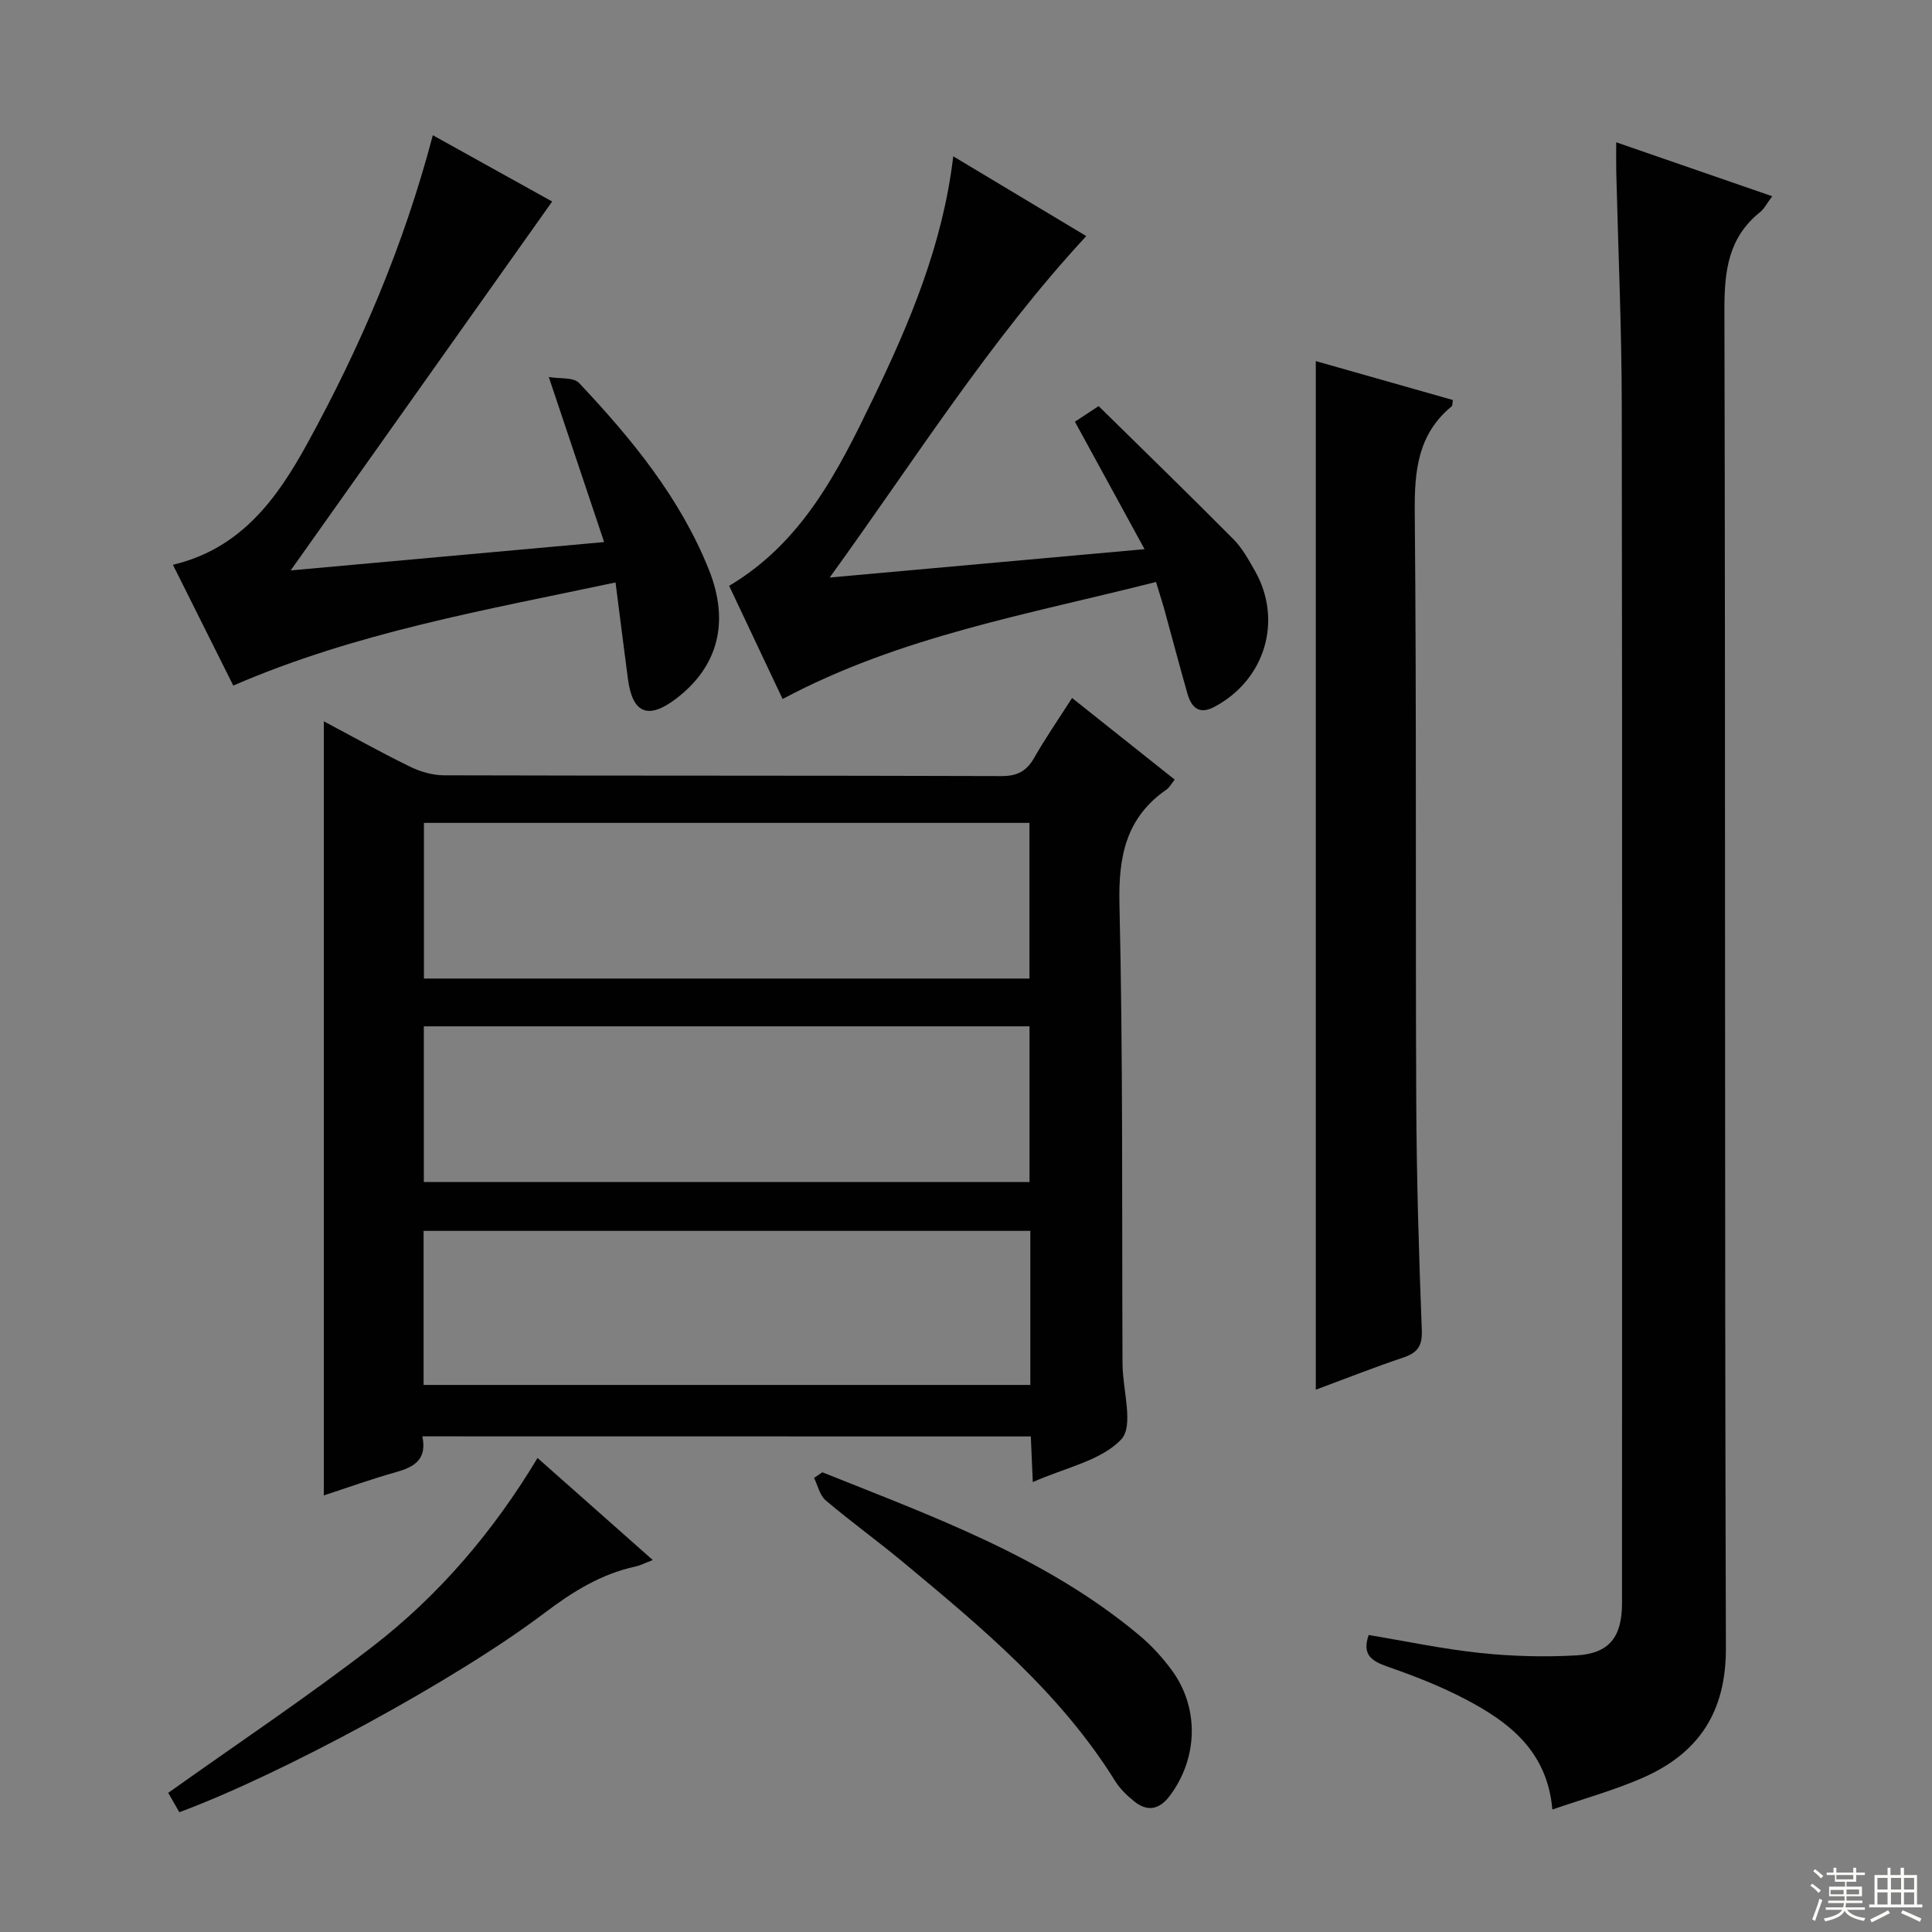 <svg enable-background="new 0 0 400 400" viewBox="0 0 400 400" xmlns="http://www.w3.org/2000/svg"><rect x="0" y="0" width="400" height="400" fill="#808080" stroke="none"/><g fill="#010102"><path d="m87.45 297.38c.99 4.81-1.69 6.35-5.43 7.4-5.23 1.47-10.35 3.32-14.98 4.83 0-53.36 0-106.75 0-160.27 5.62 2.98 11.64 6.35 17.83 9.38 2.14 1.05 4.69 1.79 7.05 1.8 38.48.11 76.97.03 115.45.16 3.29.01 5.19-1.05 6.77-3.82 2.29-4.03 4.95-7.86 7.82-12.35 7.18 5.71 14.14 11.24 21.25 16.9-.67.83-1.07 1.62-1.7 2.06-8.39 5.82-9.97 13.83-9.74 23.71.74 31.47.5 62.96.63 94.44 0 .33 0 .67.01 1 .08 5.28 2.34 12.62-.26 15.38-4.17 4.43-11.56 5.84-18.32 8.85-.16-3.61-.28-6.35-.41-9.45-41.91-.02-83.61-.02-125.97-.02zm125.87-42.54c-42.2 0-83.86 0-125.62 0v31.9h125.62c0-10.68 0-21.1 0-31.9zm-125.55-52.24h125.37c0-10.91 0-21.59 0-32.23-42.03 0-83.61 0-125.37 0zm-.02 42.13h125.4c0-10.88 0-21.58 0-32.24-42.02 0-83.59 0-125.4 0z"/><path d="m366.92 40.63c-1.13 1.51-1.66 2.6-2.51 3.29-6.66 5.32-7.41 12.33-7.39 20.4.24 92.3.01 184.6.31 276.9.04 13.37-5.73 21.84-17.32 26.9-5.88 2.56-12.12 4.28-18.61 6.52-1.06-12.09-8.94-18.09-18.01-22.84-5.13-2.69-10.59-4.82-16.06-6.72-3.33-1.16-5.4-2.46-3.96-6.57 7.61 1.26 15.31 2.9 23.1 3.72 6.59.7 13.31.87 19.92.5 6.82-.39 9.43-3.83 9.43-10.82 0-82.64.07-165.27-.05-247.91-.02-16.14-.75-32.27-1.14-48.41-.04-1.79-.01-3.58-.01-6.13 11.02 3.81 21.31 7.37 32.3 11.17z"/><path d="m272.42 287.72c0-71.19 0-141.76 0-212.96 9.47 2.69 18.95 5.38 28.39 8.06-.13.73-.08 1.17-.26 1.31-7 5.76-7.72 13.34-7.64 21.88.38 40.66.13 81.33.31 121.99.07 15.81.54 31.62 1.15 47.42.13 3.36-.97 4.69-3.9 5.67-5.96 2-11.82 4.32-18.05 6.63z"/><path d="m127.44 120.59c-26.95 5.72-53.71 10.33-79.14 21.35-4.08-8.16-8.2-16.41-12.5-25.01 14.17-3.35 21.64-13.82 27.85-25.15 10.97-20 19.93-40.88 25.96-63.78 8.5 4.72 16.82 9.34 24.71 13.72-18.02 25.42-35.77 50.46-54.14 76.38 21.79-1.97 42.67-3.86 64.9-5.87-3.82-11.4-7.43-22.15-11.46-34.17 2.26.39 5.12 0 6.27 1.23 10.87 11.54 20.92 23.76 26.89 38.69 4.36 10.92 1.82 20.13-6.84 26.7-5.74 4.36-8.98 3.04-9.93-4.07-.85-6.4-1.64-12.8-2.57-20.02z"/><path d="m239.34 120.49c-26.45 6.72-52.91 11.22-77.31 24.23-3.59-7.6-7.31-15.46-11.07-23.43 15.19-9.02 22.6-23.83 29.76-38.66 7.64-15.82 14.48-32 16.64-50.27 9.51 5.71 18.58 11.14 27.54 16.52-19.95 21.54-35.31 46.07-53.12 70.69 22.22-2 43.18-3.89 65.19-5.87-5.02-9.19-9.67-17.69-14.42-26.39 1.3-.85 2.52-1.66 4.91-3.23 9.28 9.13 18.67 18.25 27.89 27.54 1.84 1.85 3.17 4.28 4.48 6.59 5.82 10.29 2.07 22.62-8.47 28.17-3.15 1.66-4.71.02-5.51-2.76-1.69-5.9-3.24-11.84-4.87-17.76-.46-1.57-.96-3.12-1.64-5.37z"/><path d="m170.26 304.82c22.92 9.19 46.27 17.56 65.62 33.75 2.52 2.11 4.82 4.62 6.76 7.28 5.71 7.82 5.38 18.2-.47 25.98-2.09 2.78-4.54 3.34-7.26 1.19-1.54-1.22-3.04-2.67-4.06-4.32-11.37-18.28-27.65-31.79-43.92-45.31-5.24-4.36-10.79-8.35-15.98-12.76-1.23-1.04-1.63-3.07-2.41-4.64.57-.39 1.14-.78 1.72-1.17z"/><path d="m111.29 301.86c7.93 7.03 15.63 13.84 23.86 21.13-1.63.62-2.57 1.12-3.57 1.34-7.15 1.54-13.07 5.25-18.85 9.62-18.33 13.87-54.38 33.38-75.6 41.25-.83-1.44-1.69-2.95-2.3-4.01 14.34-10.21 28.7-19.79 42.33-30.31 13.79-10.64 25.02-23.85 34.13-39.02z"/></g><path d="m374.8 390.4.4-.4c.7.5 1.3 1 1.8 1.4l-.5.5c-.5-.6-1.1-1.1-1.7-1.5zm1 7.3-.6-.3c.5-1.4 1.1-2.8 1.5-4.3.2.1.4.2.6.3-.5 1.3-1 2.8-1.5 4.3zm-.4-10.3.4-.4c.4.3 1 .8 1.7 1.4l-.5.5c-.4-.5-1-1-1.6-1.5zm2.5.3h1.7v-1h.6v1h3.5v-1h.6v1h1.8v.5h-1.8v1.4h-2v1h3.2v2h-3.2v.9h3.3v.5h-3.4c0 .3-.1.6-.1.9h4v.5h-3.7c.7.9 1.9 1.5 3.8 1.7-.1.2-.2.4-.3.6-2.1-.4-3.5-1.1-4-2.1-.4 1-1.8 1.7-4 2.2-.1-.2-.2-.4-.3-.6 2.1-.4 3.4-1 3.8-1.8h-3.4v-.5h3.6c.1-.3.1-.6.2-.9h-3.3v-.5h3.4c0-.3 0-.6 0-.9h-3.2v-2h3.3v-1h-2.1v-1.4h-1.7v-.5zm1.1 3.5v1h2.7c0-.3 0-.4 0-.4 0-.1 0-.2 0-.2 0-.1 0-.2 0-.3h-2.7zm1.2-3v.9h3.5v-.9zm4.7 3h-2.6v.6.4h2.6z" fill="#fbfcfa"/><path d="m393.6 386.7h.6v1.5h2.7v6.1h1.1v.6h-11v-.6h1.1v-6.1h2.7v-1.5h.6v1.5h2.1v-1.5zm-2.7 8.8.4.6c-1.2.6-2.5 1.3-3.8 1.9-.1-.2-.2-.4-.3-.6 1.2-.6 2.5-1.2 3.7-1.9zm-2.2-6.7v2.4h2.1v-2.4zm0 3v2.5h2.1v-2.5zm2.8-3v2.4h2.1v-2.4zm0 3v2.5h2.1v-2.5zm6 6.1c-1.4-.7-2.7-1.3-3.9-1.8l.3-.6c1.5.6 2.7 1.2 3.9 1.7zm-1.2-9.1h-2.1v2.4h2.1zm-2.1 3v2.5h2.1v-2.5z" fill="#fbfcfa"/></svg>